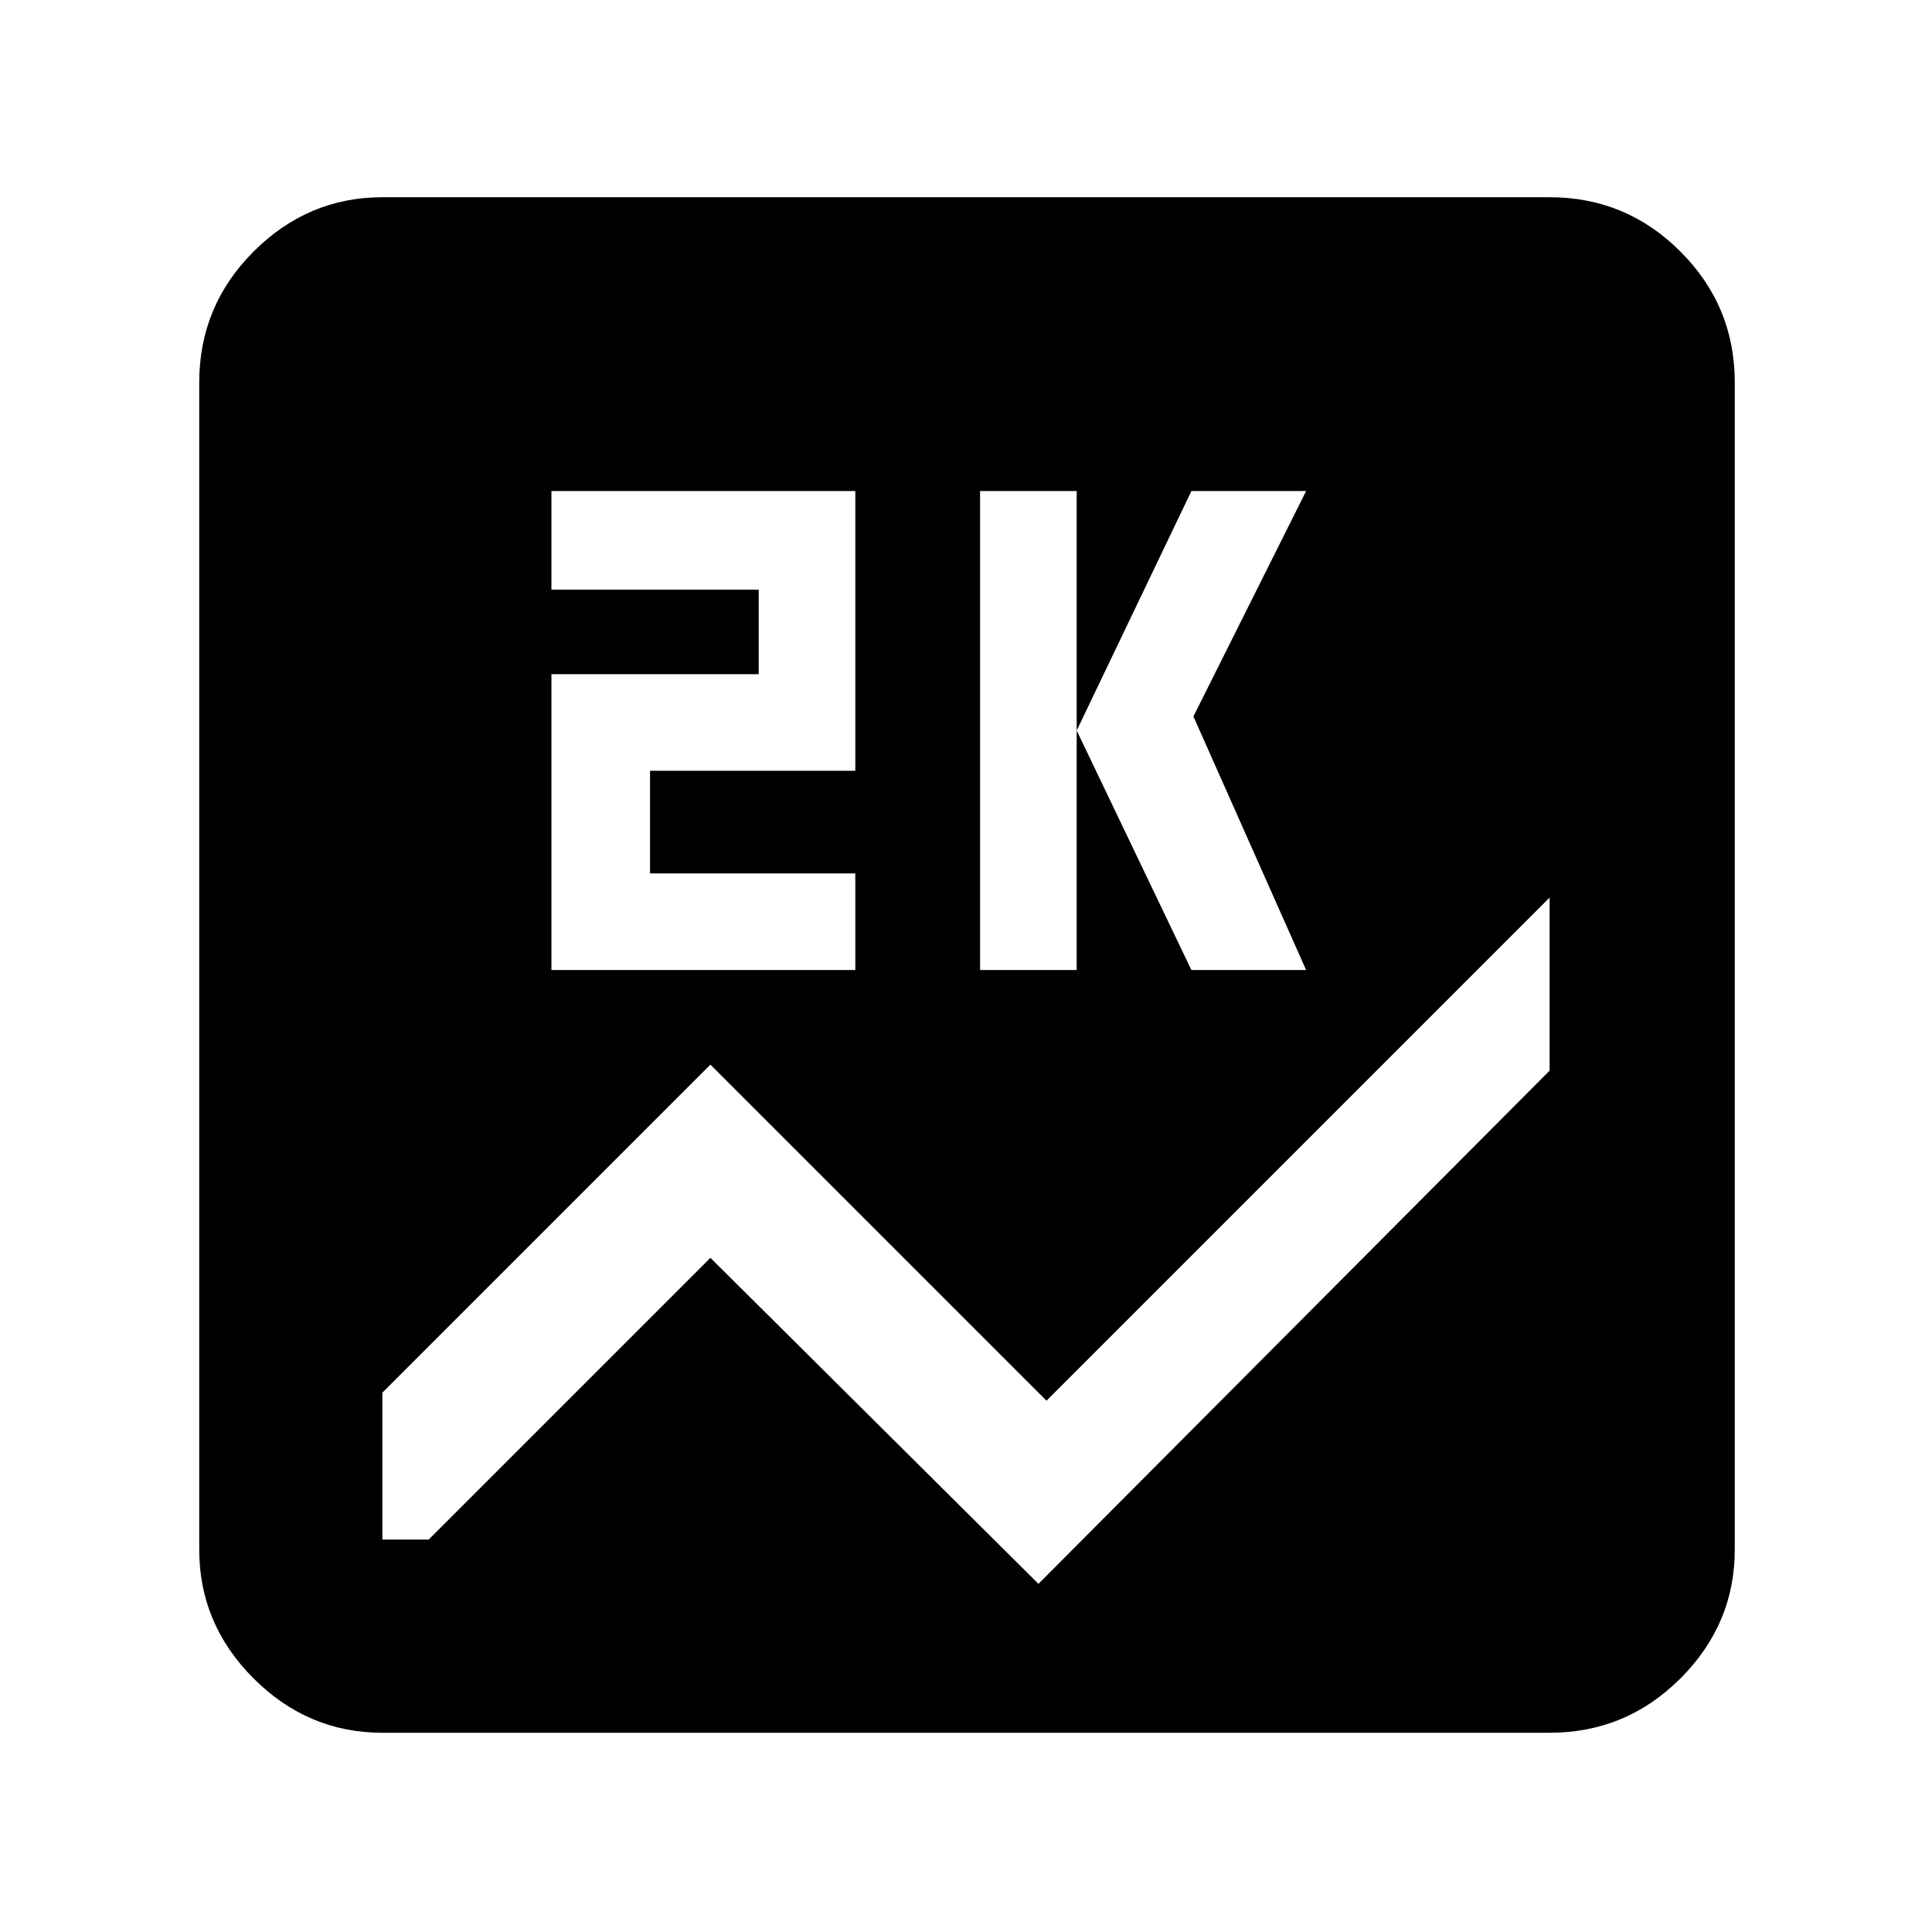 <svg xmlns="http://www.w3.org/2000/svg" height="48" width="48"><path d="M9.5 43.05Q7.65 43.05 6.3 41.7Q4.95 40.35 4.95 38.5V9.5Q4.95 7.6 6.3 6.25Q7.65 4.9 9.5 4.9H38.5Q40.4 4.9 41.75 6.25Q43.1 7.6 43.1 9.5V38.5Q43.1 40.35 41.75 41.7Q40.4 43.05 38.5 43.05ZM24.35 24.1H26.75V12.2H24.35ZM29.6 24.1H32.45L29.65 17.8L32.45 12.2H29.6L26.75 18.15ZM13.7 24.1H21.25V21.7H16.15V19.15H21.25V12.2H13.7V14.65H18.85V16.75H13.7ZM38.5 26.6V22.3L26 34.8L17.65 26.45L9.5 34.6V38.25H10.65L17.65 31.25L25.8 39.35Z"/></svg>